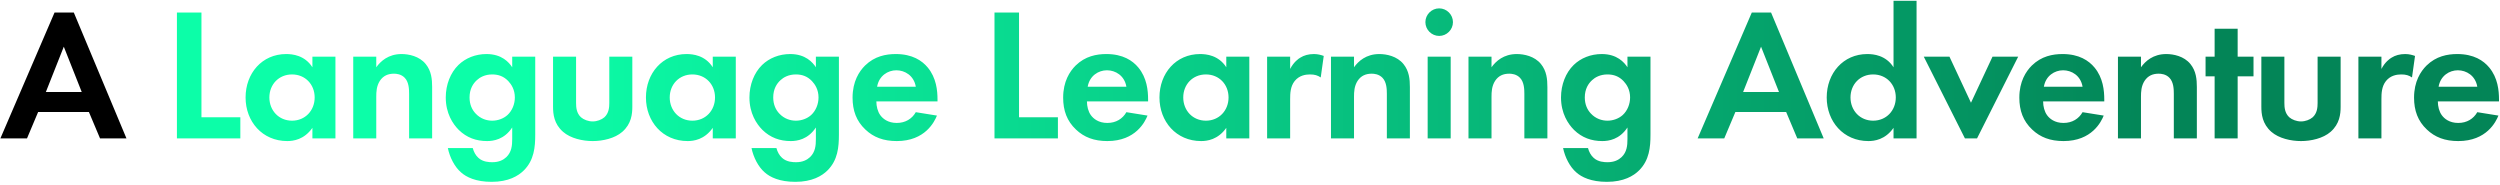 <svg width="596" height="44" viewBox="0 0 596 44" fill="none" xmlns="http://www.w3.org/2000/svg">
<path d="M23.85 33L21.195 26.7H9.09L6.435 33H0.09L13.005 2.985H17.595L30.15 33H23.85ZM10.935 21.93H19.485L15.21 11.13L10.935 21.93Z" fill="black"/>
<path d="M42.177 2.985H48.027V27.96H57.297V33H42.177V2.985ZM74.478 16.035V13.515H79.968V33H74.478V30.48C72.498 33.315 69.888 33.63 68.493 33.63C62.508 33.63 58.547 28.95 58.547 23.235C58.547 17.475 62.462 12.885 68.222 12.885C69.707 12.885 72.632 13.155 74.478 16.035ZM69.618 17.745C66.468 17.745 64.218 20.13 64.218 23.235C64.218 26.34 66.468 28.77 69.618 28.77C72.767 28.77 75.017 26.34 75.017 23.235C75.017 20.13 72.767 17.745 69.618 17.745ZM84.212 33V13.515H89.701V16.035C90.737 14.595 92.582 12.885 95.731 12.885C97.442 12.885 99.962 13.38 101.492 15.27C102.842 16.935 103.022 18.87 103.022 20.76V33H97.531V22.38C97.531 21.3 97.487 19.59 96.496 18.555C95.641 17.655 94.472 17.565 93.931 17.565C92.492 17.565 91.367 18.06 90.556 19.275C89.746 20.535 89.701 21.93 89.701 23.055V33H84.212ZM122.11 16.035V13.515H127.6V32.1C127.6 35.07 127.33 38.175 124.9 40.605C123.55 41.955 121.21 43.35 117.205 43.35C113.425 43.35 111.175 42.225 109.915 41.1C108.385 39.795 107.215 37.5 106.765 35.295H112.705C112.93 36.195 113.425 37.095 114.055 37.635C115.135 38.625 116.62 38.67 117.385 38.67C118.96 38.67 119.995 38.13 120.715 37.455C121.975 36.24 122.11 34.71 122.11 33.135V30.39C120.22 33.27 117.61 33.63 116.125 33.63C113.515 33.63 111.265 32.82 109.375 30.975C107.935 29.535 106.27 27.015 106.27 23.235C106.27 20.175 107.395 17.34 109.285 15.495C110.995 13.83 113.38 12.885 115.99 12.885C119.635 12.885 121.345 14.865 122.11 16.035ZM117.34 17.745C115.585 17.745 114.37 18.465 113.695 19.095C112.795 19.905 111.94 21.21 111.94 23.235C111.94 24.945 112.57 26.205 113.38 27.06C114.55 28.32 116.035 28.77 117.34 28.77C118.69 28.77 120.04 28.275 120.985 27.42C122.11 26.385 122.74 24.81 122.74 23.235C122.74 21.39 121.93 20.13 121.165 19.32C120.085 18.195 118.825 17.745 117.34 17.745ZM131.846 13.515H137.336V24.54C137.336 25.575 137.426 26.97 138.506 27.96C139.181 28.545 140.261 28.95 141.296 28.95C142.331 28.95 143.411 28.545 144.086 27.96C145.166 26.97 145.256 25.575 145.256 24.54V13.515H150.746V25.44C150.746 27.195 150.521 29.535 148.361 31.425C146.561 33 143.681 33.63 141.296 33.63C138.911 33.63 136.031 33 134.231 31.425C132.071 29.535 131.846 27.195 131.846 25.44V13.515ZM169.922 16.035V13.515H175.412V33H169.922V30.48C167.942 33.315 165.332 33.63 163.937 33.63C157.952 33.63 153.992 28.95 153.992 23.235C153.992 17.475 157.907 12.885 163.667 12.885C165.152 12.885 168.077 13.155 169.922 16.035ZM165.062 17.745C161.912 17.745 159.662 20.13 159.662 23.235C159.662 26.34 161.912 28.77 165.062 28.77C168.212 28.77 170.462 26.34 170.462 23.235C170.462 20.13 168.212 17.745 165.062 17.745ZM194.506 16.035V13.515H199.996V32.1C199.996 35.07 199.726 38.175 197.296 40.605C195.946 41.955 193.606 43.35 189.601 43.35C185.821 43.35 183.571 42.225 182.311 41.1C180.781 39.795 179.611 37.5 179.161 35.295H185.101C185.326 36.195 185.821 37.095 186.451 37.635C187.531 38.625 189.016 38.67 189.781 38.67C191.356 38.67 192.391 38.13 193.111 37.455C194.371 36.24 194.506 34.71 194.506 33.135V30.39C192.616 33.27 190.006 33.63 188.521 33.63C185.911 33.63 183.661 32.82 181.771 30.975C180.331 29.535 178.666 27.015 178.666 23.235C178.666 20.175 179.791 17.34 181.681 15.495C183.391 13.83 185.776 12.885 188.386 12.885C192.031 12.885 193.741 14.865 194.506 16.035ZM189.736 17.745C187.981 17.745 186.766 18.465 186.091 19.095C185.191 19.905 184.336 21.21 184.336 23.235C184.336 24.945 184.966 26.205 185.776 27.06C186.946 28.32 188.431 28.77 189.736 28.77C191.086 28.77 192.436 28.275 193.381 27.42C194.506 26.385 195.136 24.81 195.136 23.235C195.136 21.39 194.326 20.13 193.561 19.32C192.481 18.195 191.221 17.745 189.736 17.745ZM218.327 26.745L223.367 27.555C222.782 28.995 220.577 33.63 213.782 33.63C210.632 33.63 208.247 32.73 206.312 30.885C204.152 28.86 203.252 26.34 203.252 23.28C203.252 19.41 204.827 17.025 206.222 15.63C208.517 13.38 211.217 12.885 213.557 12.885C217.517 12.885 219.812 14.46 221.162 16.08C223.232 18.555 223.502 21.615 223.502 23.73V24.18H208.922C208.922 25.35 209.237 26.61 209.867 27.465C210.452 28.275 211.667 29.31 213.782 29.31C215.852 29.31 217.427 28.32 218.327 26.745ZM209.102 20.67H218.327C217.877 18.015 215.717 16.755 213.692 16.755C211.667 16.755 209.552 18.06 209.102 20.67ZM237.086 2.985H242.936V27.96H252.206V33H237.086V2.985ZM268.531 26.745L273.571 27.555C272.986 28.995 270.781 33.63 263.986 33.63C260.836 33.63 258.451 32.73 256.516 30.885C254.356 28.86 253.456 26.34 253.456 23.28C253.456 19.41 255.031 17.025 256.426 15.63C258.721 13.38 261.421 12.885 263.761 12.885C267.721 12.885 270.016 14.46 271.366 16.08C273.436 18.555 273.706 21.615 273.706 23.73V24.18H259.126C259.126 25.35 259.441 26.61 260.071 27.465C260.656 28.275 261.871 29.31 263.986 29.31C266.056 29.31 267.631 28.32 268.531 26.745ZM259.306 20.67H268.531C268.081 18.015 265.921 16.755 263.896 16.755C261.871 16.755 259.756 18.06 259.306 20.67ZM292.346 16.035V13.515H297.836V33H292.346V30.48C290.366 33.315 287.756 33.63 286.361 33.63C280.376 33.63 276.416 28.95 276.416 23.235C276.416 17.475 280.331 12.885 286.091 12.885C287.576 12.885 290.501 13.155 292.346 16.035ZM287.486 17.745C284.336 17.745 282.086 20.13 282.086 23.235C282.086 26.34 284.336 28.77 287.486 28.77C290.636 28.77 292.886 26.34 292.886 23.235C292.886 20.13 290.636 17.745 287.486 17.745ZM302.08 33V13.515H307.57V16.44C308.425 14.775 309.595 13.965 310 13.74C310.855 13.2 311.935 12.885 313.24 12.885C314.185 12.885 314.95 13.11 315.58 13.335L314.86 18.465C314.14 17.97 313.42 17.745 312.295 17.745C311.26 17.745 309.73 17.97 308.65 19.32C307.615 20.625 307.57 22.29 307.57 23.64V33H302.08ZM317.306 33V13.515H322.796V16.035C323.831 14.595 325.676 12.885 328.826 12.885C330.536 12.885 333.056 13.38 334.586 15.27C335.936 16.935 336.116 18.87 336.116 20.76V33H330.626V22.38C330.626 21.3 330.581 19.59 329.591 18.555C328.736 17.655 327.566 17.565 327.026 17.565C325.586 17.565 324.461 18.06 323.651 19.275C322.841 20.535 322.796 21.93 322.796 23.055V33H317.306ZM340.354 13.515H345.844V33H340.354V13.515ZM339.814 5.28C339.814 3.48 341.299 1.995 343.099 1.995C344.899 1.995 346.384 3.48 346.384 5.28C346.384 7.08 344.899 8.565 343.099 8.565C341.299 8.565 339.814 7.08 339.814 5.28ZM350.087 33V13.515H355.577V16.035C356.612 14.595 358.457 12.885 361.607 12.885C363.317 12.885 365.837 13.38 367.367 15.27C368.717 16.935 368.897 18.87 368.897 20.76V33H363.407V22.38C363.407 21.3 363.362 19.59 362.372 18.555C361.517 17.655 360.347 17.565 359.807 17.565C358.367 17.565 357.242 18.06 356.432 19.275C355.622 20.535 355.577 21.93 355.577 23.055V33H350.087ZM387.985 16.035V13.515H393.475V32.1C393.475 35.07 393.205 38.175 390.775 40.605C389.425 41.955 387.085 43.35 383.08 43.35C379.3 43.35 377.05 42.225 375.79 41.1C374.26 39.795 373.09 37.5 372.64 35.295H378.58C378.805 36.195 379.3 37.095 379.93 37.635C381.01 38.625 382.495 38.67 383.26 38.67C384.835 38.67 385.87 38.13 386.59 37.455C387.85 36.24 387.985 34.71 387.985 33.135V30.39C386.095 33.27 383.485 33.63 382 33.63C379.39 33.63 377.14 32.82 375.25 30.975C373.81 29.535 372.145 27.015 372.145 23.235C372.145 20.175 373.27 17.34 375.16 15.495C376.87 13.83 379.255 12.885 381.865 12.885C385.51 12.885 387.22 14.865 387.985 16.035ZM383.215 17.745C381.46 17.745 380.245 18.465 379.57 19.095C378.67 19.905 377.815 21.21 377.815 23.235C377.815 24.945 378.445 26.205 379.255 27.06C380.425 28.32 381.91 28.77 383.215 28.77C384.565 28.77 385.915 28.275 386.86 27.42C387.985 26.385 388.615 24.81 388.615 23.235C388.615 21.39 387.805 20.13 387.04 19.32C385.96 18.195 384.7 17.745 383.215 17.745ZM428.474 33L425.819 26.7H413.714L411.059 33H404.714L417.629 2.985H422.219L434.774 33H428.474ZM415.559 21.93H424.109L419.834 11.13L415.559 21.93ZM451.418 16.035V0.195H456.908V33H451.418V30.48C449.438 33.315 446.828 33.63 445.433 33.63C439.448 33.63 435.488 28.95 435.488 23.235C435.488 17.475 439.403 12.885 445.163 12.885C446.648 12.885 449.573 13.155 451.418 16.035ZM446.558 17.745C443.408 17.745 441.158 20.13 441.158 23.235C441.158 26.34 443.408 28.77 446.558 28.77C449.708 28.77 451.958 26.34 451.958 23.235C451.958 20.13 449.708 17.745 446.558 17.745ZM458.632 13.515H464.752L469.882 24.495L475.012 13.515H481.132L471.322 33H468.442L458.632 13.515ZM496.484 26.745L501.524 27.555C500.939 28.995 498.734 33.63 491.939 33.63C488.789 33.63 486.404 32.73 484.469 30.885C482.309 28.86 481.409 26.34 481.409 23.28C481.409 19.41 482.984 17.025 484.379 15.63C486.674 13.38 489.374 12.885 491.714 12.885C495.674 12.885 497.969 14.46 499.319 16.08C501.389 18.555 501.659 21.615 501.659 23.73V24.18H487.079C487.079 25.35 487.394 26.61 488.024 27.465C488.609 28.275 489.824 29.31 491.939 29.31C494.009 29.31 495.584 28.32 496.484 26.745ZM487.259 20.67H496.484C496.034 18.015 493.874 16.755 491.849 16.755C489.824 16.755 487.709 18.06 487.259 20.67ZM504.919 33V13.515H510.409V16.035C511.444 14.595 513.289 12.885 516.439 12.885C518.149 12.885 520.669 13.38 522.199 15.27C523.549 16.935 523.729 18.87 523.729 20.76V33H518.239V22.38C518.239 21.3 518.194 19.59 517.204 18.555C516.349 17.655 515.179 17.565 514.639 17.565C513.199 17.565 512.074 18.06 511.264 19.275C510.454 20.535 510.409 21.93 510.409 23.055V33H504.919ZM537.237 18.195H533.457V33H527.967V18.195H525.807V13.515H527.967V6.855H533.457V13.515H537.237V18.195ZM539.106 13.515H544.596V24.54C544.596 25.575 544.686 26.97 545.766 27.96C546.441 28.545 547.521 28.95 548.556 28.95C549.591 28.95 550.671 28.545 551.346 27.96C552.426 26.97 552.516 25.575 552.516 24.54V13.515H558.006V25.44C558.006 27.195 557.781 29.535 555.621 31.425C553.821 33 550.941 33.63 548.556 33.63C546.171 33.63 543.291 33 541.491 31.425C539.331 29.535 539.106 27.195 539.106 25.44V13.515ZM562.242 33V13.515H567.732V16.44C568.587 14.775 569.757 13.965 570.162 13.74C571.017 13.2 572.097 12.885 573.402 12.885C574.347 12.885 575.112 13.11 575.742 13.335L575.022 18.465C574.302 17.97 573.582 17.745 572.457 17.745C571.422 17.745 569.892 17.97 568.812 19.32C567.777 20.625 567.732 22.29 567.732 23.64V33H562.242ZM590.586 26.745L595.626 27.555C595.041 28.995 592.836 33.63 586.041 33.63C582.891 33.63 580.506 32.73 578.571 30.885C576.411 28.86 575.511 26.34 575.511 23.28C575.511 19.41 577.086 17.025 578.481 15.63C580.776 13.38 583.476 12.885 585.816 12.885C589.776 12.885 592.071 14.46 593.421 16.08C595.491 18.555 595.761 21.615 595.761 23.73V24.18H581.181C581.181 25.35 581.496 26.61 582.126 27.465C582.711 28.275 583.926 29.31 586.041 29.31C588.111 29.31 589.686 28.32 590.586 26.745ZM581.361 20.67H590.586C590.136 18.015 587.976 16.755 585.951 16.755C583.926 16.755 581.811 18.06 581.361 20.67Z" fill="url(#paint0_linear_25_370)"/>
<defs>
<linearGradient id="paint0_linear_25_370" x1="124.5" y1="-9" x2="516" y2="-9" gradientUnits="userSpaceOnUse">
<stop stop-color="#0CFEA8"/>
<stop offset="1" stop-color="#038557"/>
</linearGradient>
</defs>
</svg>
